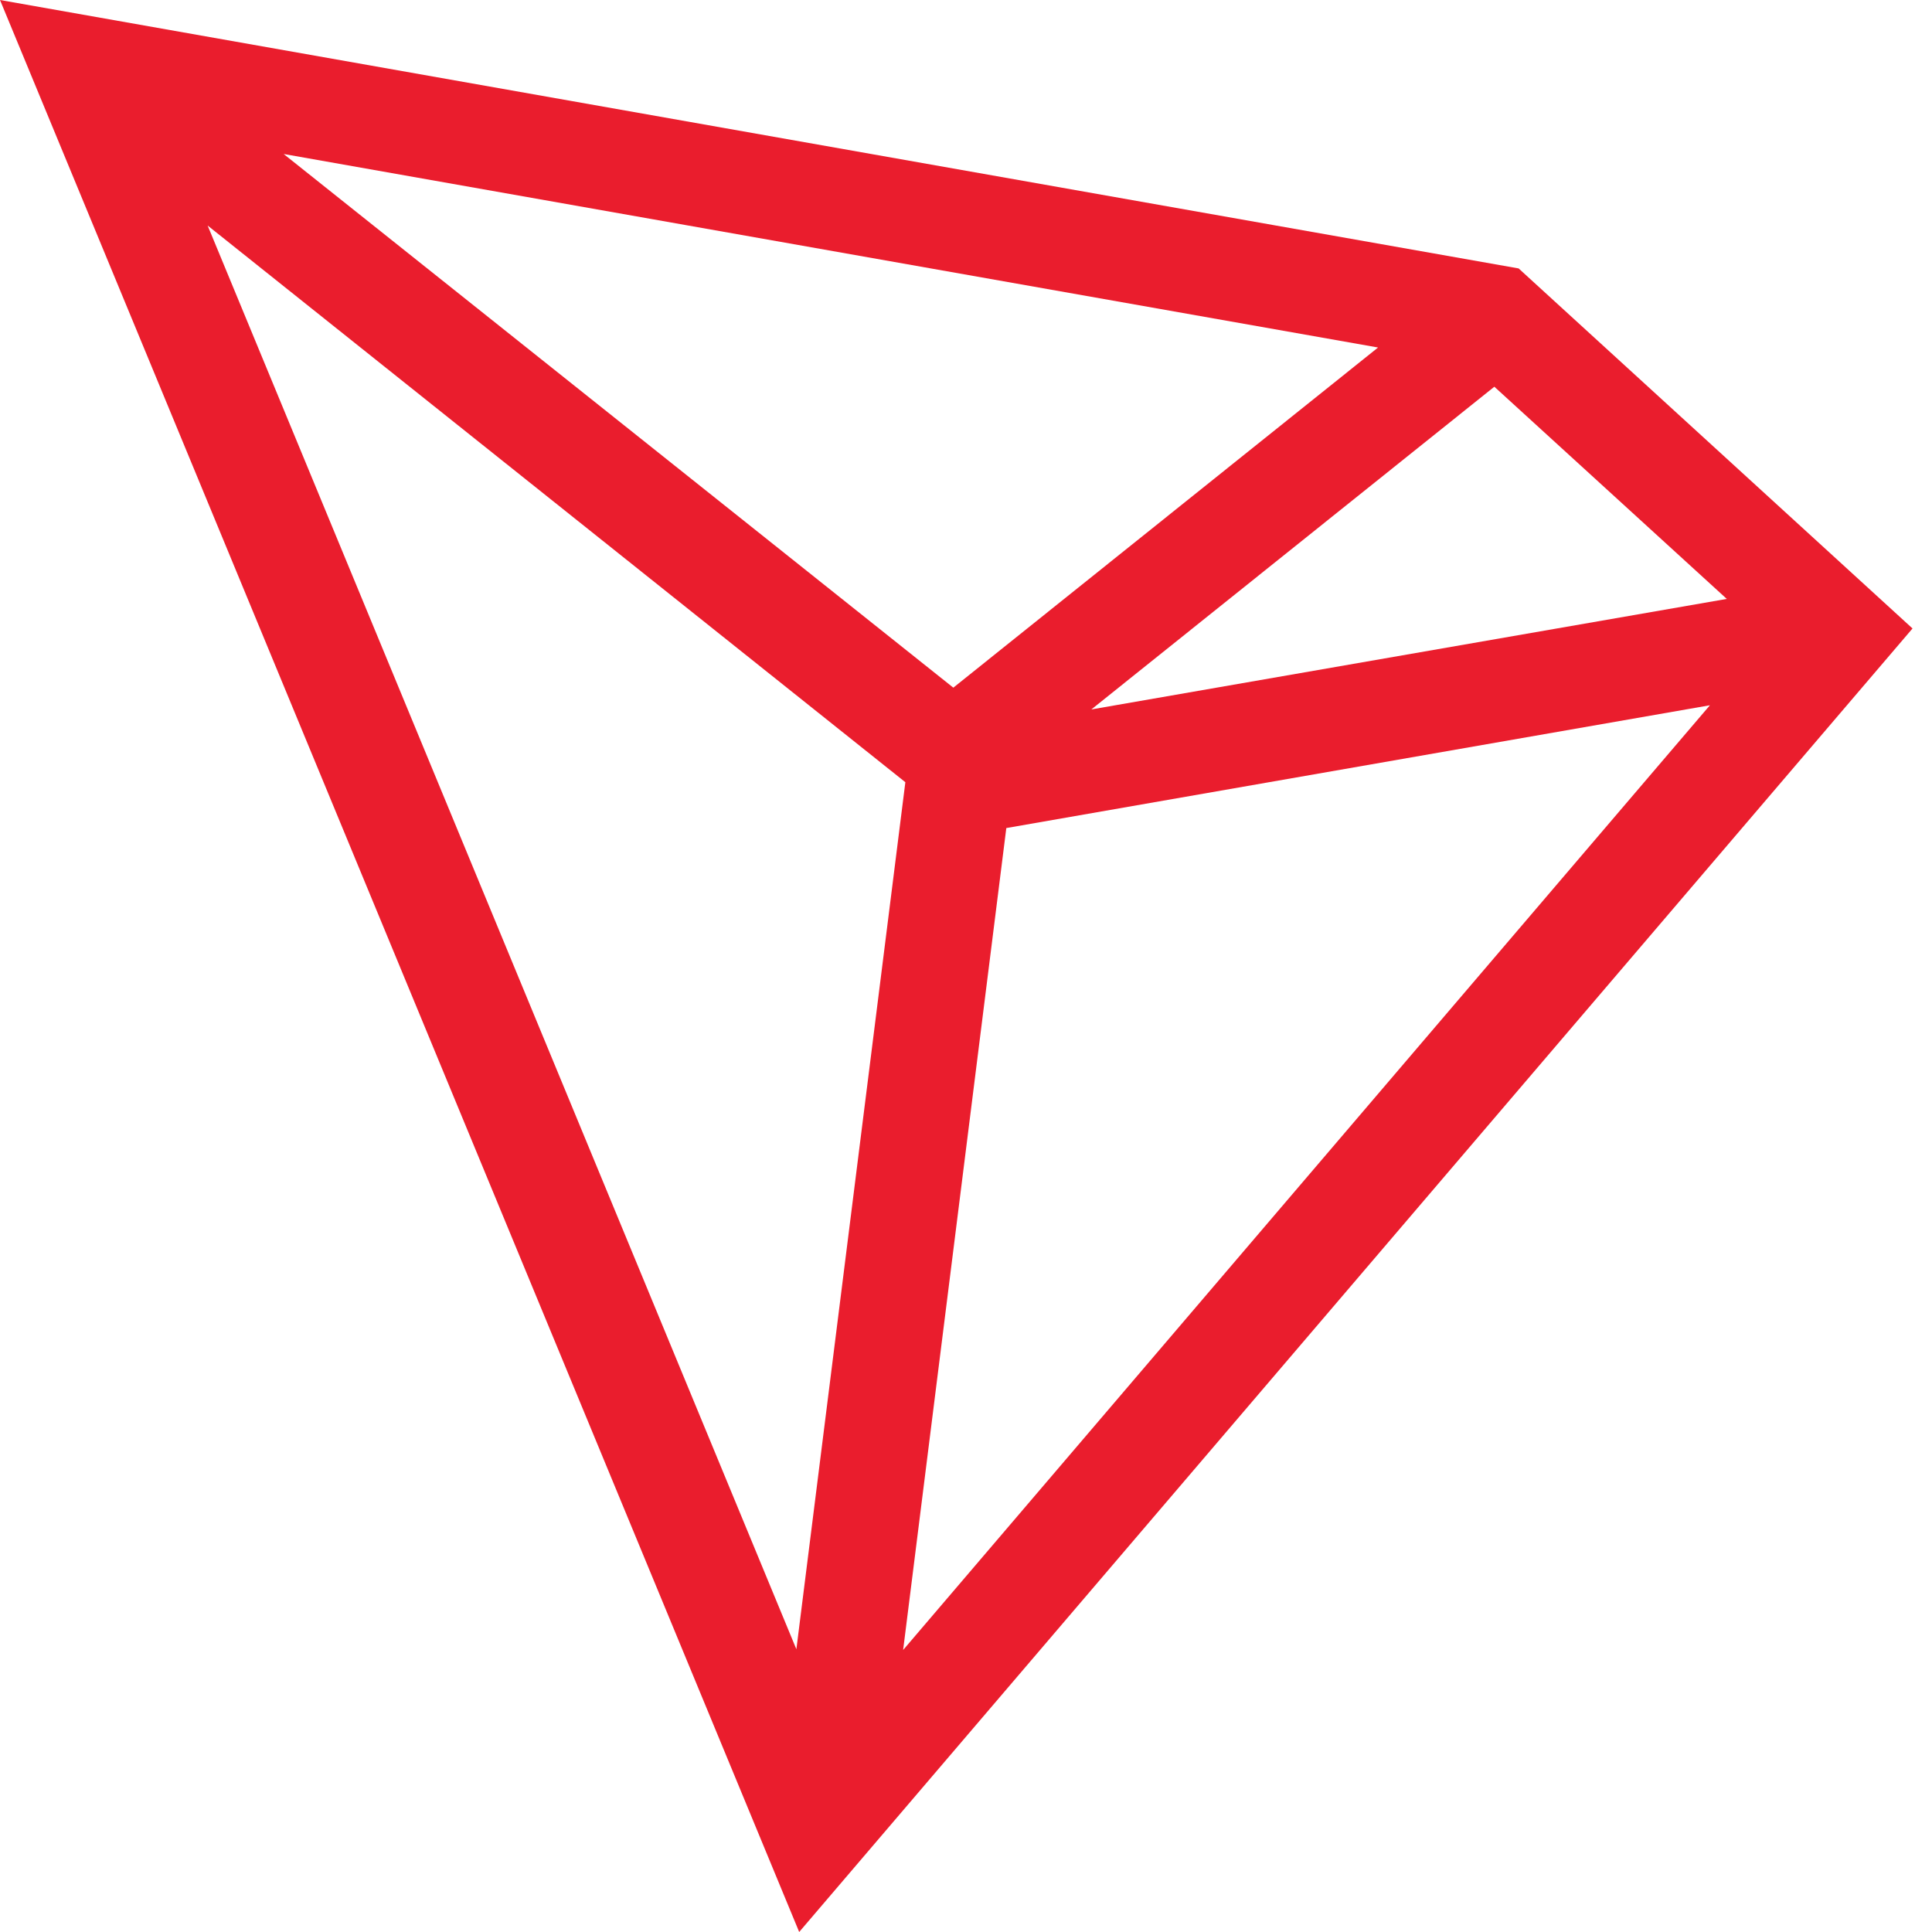 <svg viewBox="6.664 3.925 494.973 494.973" width="494.973" height="494.973"
    xmlns="http://www.w3.org/2000/svg">
    <defs></defs>
    <path class="cls-2"
        d="M 395.734 72.697 L 6.664 3.925 L 211.414 498.898 L 496.646 164.938 L 395.734 72.697 Z M 389.512 103.003 L 449.06 157.366 L 286.264 185.681 L 389.512 103.003 Z M 250.902 180.102 L 79.331 43.376 L 359.717 92.957 L 250.902 180.102 Z M 238.613 204.326 L 210.694 426.455 L 59.86 61.707 L 238.613 204.326 Z M 264.479 216.071 L 444.738 184.611 L 238.045 426.644 L 264.479 216.071 Z"
        style="fill: rgb(234, 29, 45);"></path>
</svg>